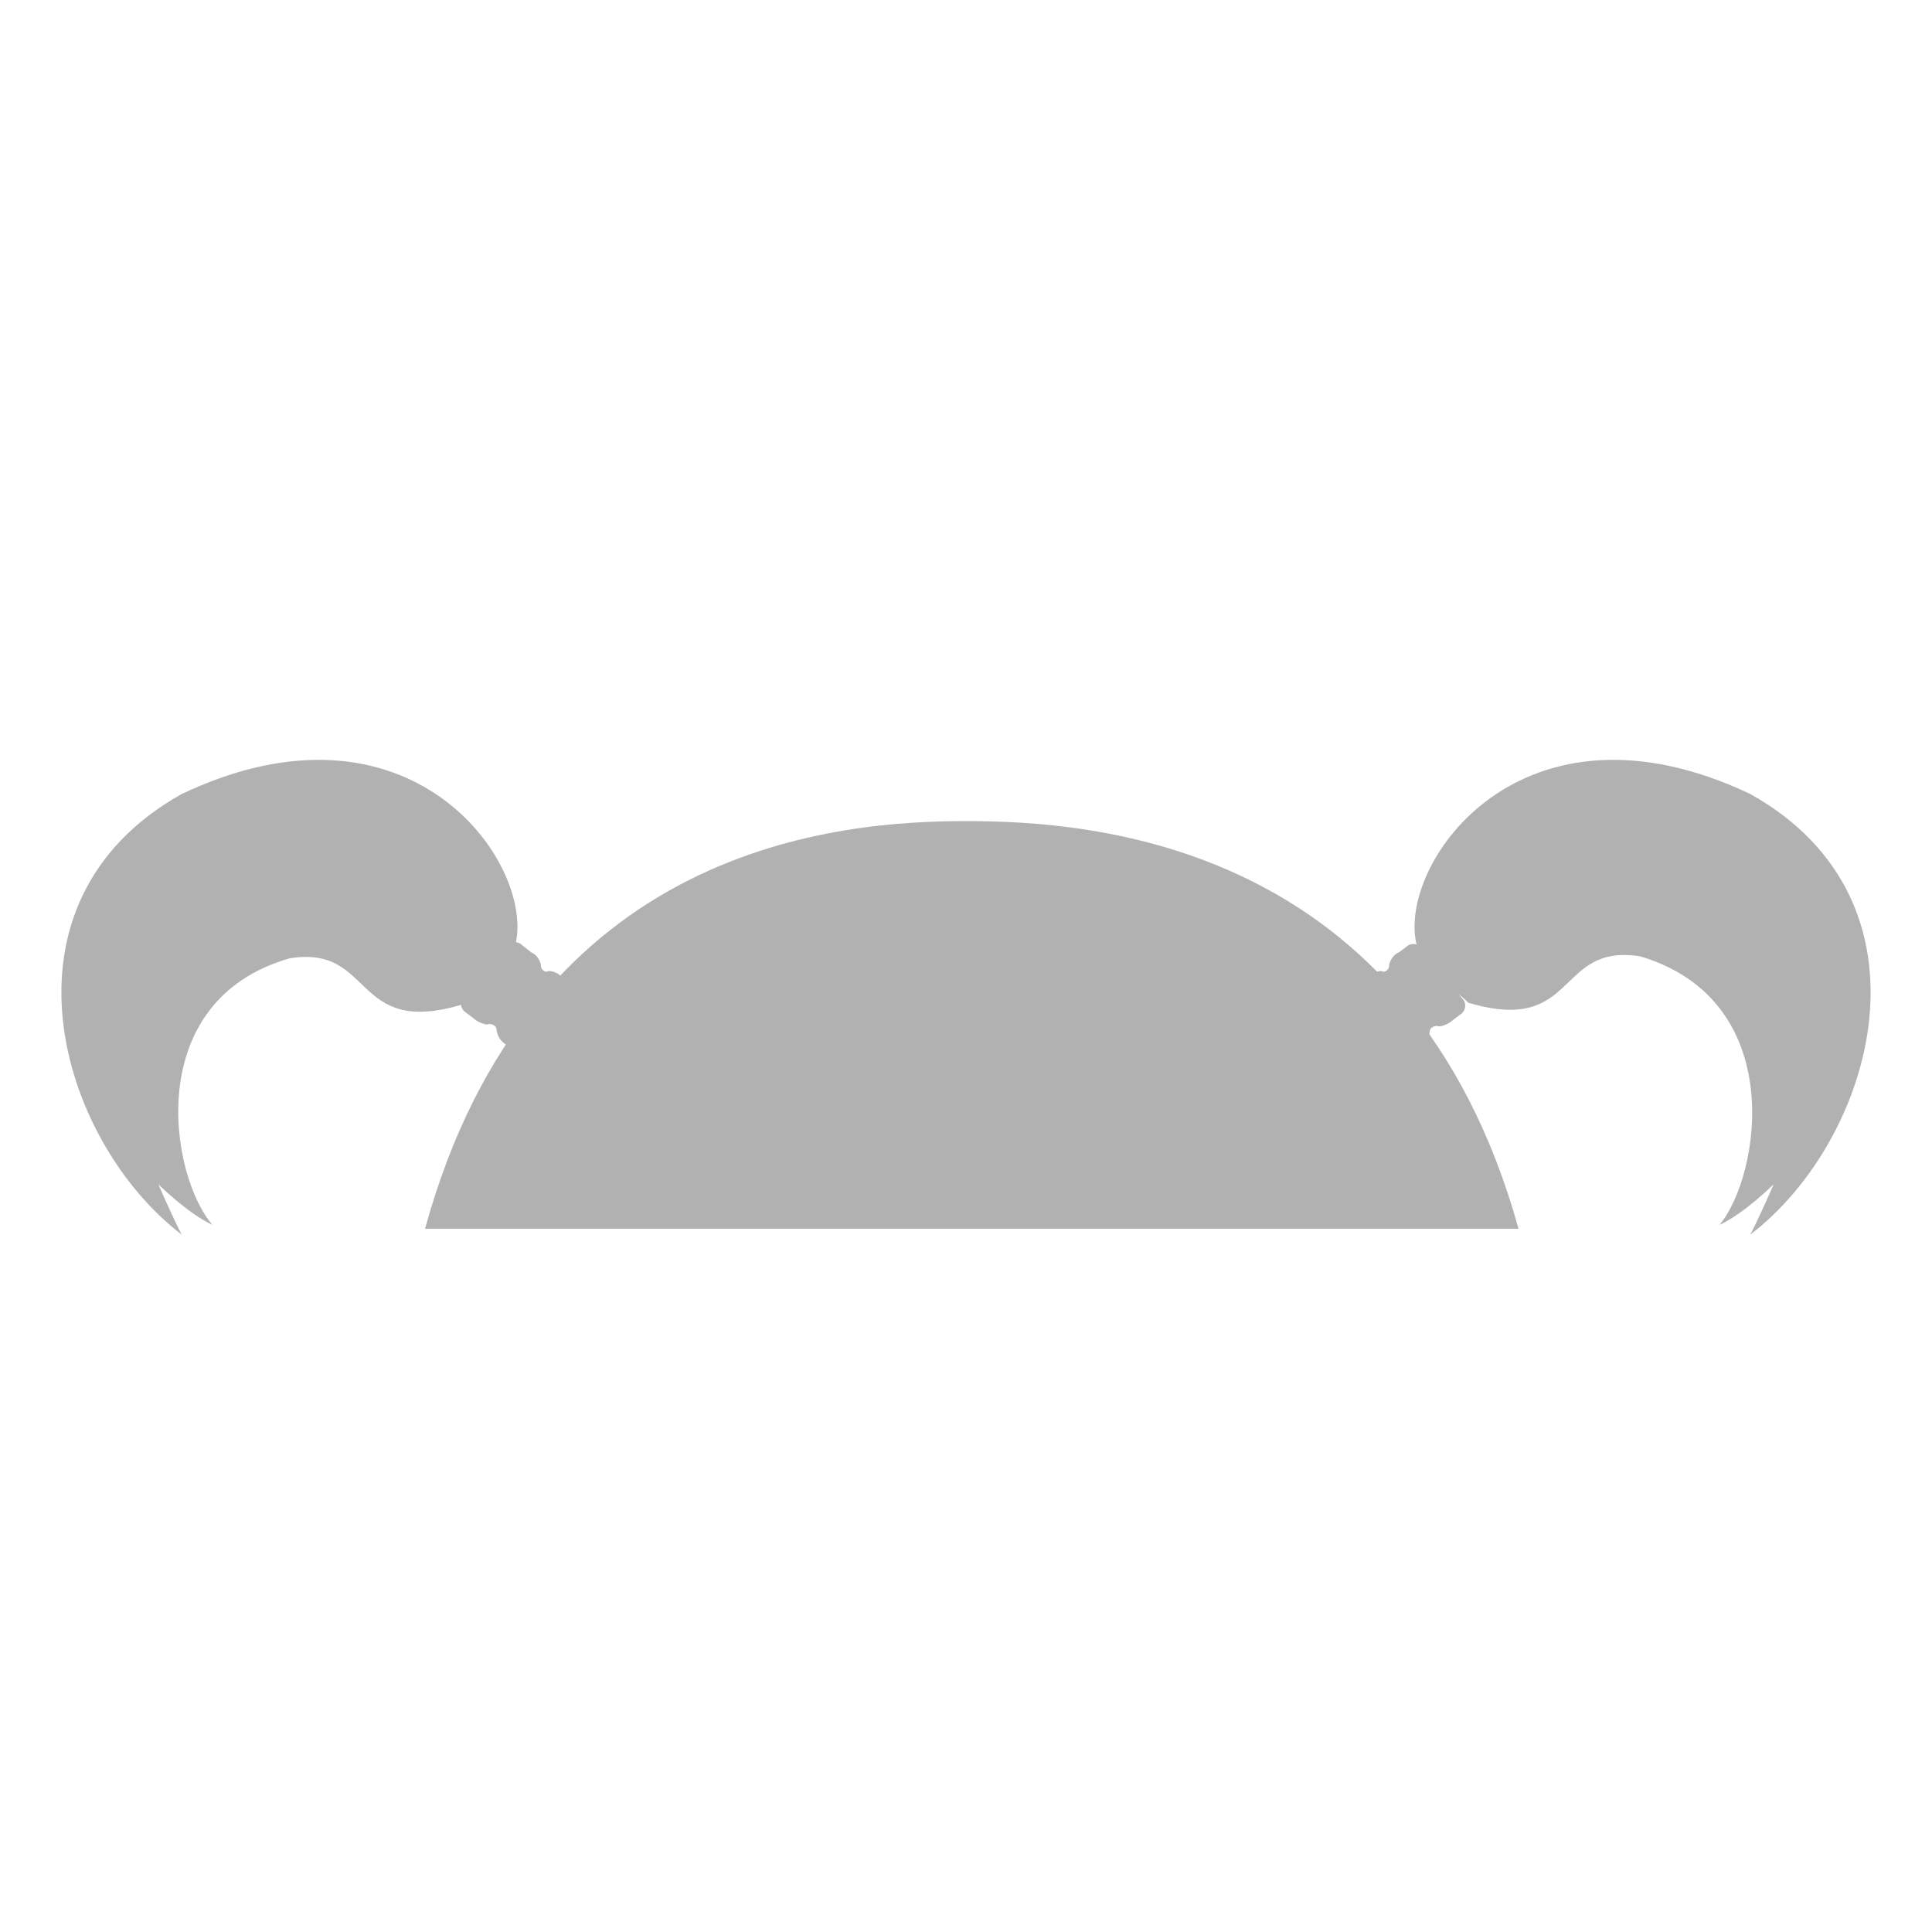 <?xml version="1.0" encoding="utf-8"?>
<!-- Generator: Adobe Illustrator 18.0.0, SVG Export Plug-In . SVG Version: 6.00 Build 0)  -->
<!DOCTYPE svg PUBLIC "-//W3C//DTD SVG 1.1 Basic//EN" "http://www.w3.org/Graphics/SVG/1.1/DTD/svg11-basic.dtd">
<svg version="1.1" baseProfile="basic" id="Layer_1"
	 xmlns="http://www.w3.org/2000/svg" xmlns:xlink="http://www.w3.org/1999/xlink" x="0px" y="0px" viewBox="0 0 100 100"
	 xml:space="preserve">
<g id="bounds" display="none">
	<rect fill="none" stroke="#A7A7A7" stroke-miterlimit="10" width="100" height="100"/>
</g>
<g id="hair_11_">
	<path fill="#B1B1B1" d="M73.3,48.8c-0.9-4.2,5.5-13.3,17.3-7.7c10,5.6,6.4,17.9,0,22.8c0.7-1.4,1.2-2.6,1.2-2.6s-1.5,1.5-2.8,2.1
		c2.1-2.5,3.6-11.6-4.1-13.9c-4.4-0.7-3.2,4.1-8.9,2.4C73.9,49.8,74.2,53.1,73.3,48.8z"/>
	<path fill="#B1B1B1" d="M70.9,50.5c0.2-0.2,0.6-0.3,0.7-0.2c0.1,0,0.3-0.1,0.3-0.3s0.2-0.6,0.5-0.7l0.4-0.3
		c0.2-0.2,0.6-0.2,0.8,0.1l2.1,2.6c0.2,0.2,0.2,0.6-0.1,0.8l-0.4,0.3c-0.2,0.2-0.7,0.4-0.8,0.3c-0.2,0-0.4,0.1-0.4,0.3
		c0,0.1-0.1,0.5-0.4,0.7c-0.2,0.2-0.6,0.2-0.7,0l-0.7-0.8c-0.2-0.2-0.6-0.7-0.7-0.9l-0.7-0.9C70.7,51.1,70.7,50.7,70.9,50.5z"/>
	<path fill="#B1B1B1" d="M26.7,48.8c0.9-4.2-5.5-13.3-17.3-7.7c-10,5.6-6.4,17.9,0,22.8c-0.7-1.4-1.2-2.6-1.2-2.6s1.5,1.5,2.8,2.1
		C8.8,60.9,7.3,51.8,15,49.6c4.4-0.7,3.2,4.1,8.9,2.4C26.1,49.8,25.7,53.1,26.7,48.8z"/>
	<path fill="#B1B1B1" d="M29,50.5c-0.2-0.2-0.6-0.3-0.7-0.2c-0.1,0-0.3-0.1-0.3-0.3s-0.2-0.6-0.5-0.7L27,48.9
		c-0.2-0.2-0.6-0.2-0.8,0.1L24,51.6c-0.2,0.2-0.2,0.6,0.1,0.8l0.4,0.3c0.2,0.2,0.7,0.4,0.8,0.3c0.2,0,0.4,0.1,0.4,0.3
		c0,0.1,0.1,0.5,0.4,0.7c0.2,0.2,0.6,0.2,0.7,0l0.7-0.8c0.2-0.2,0.6-0.7,0.7-0.9l0.7-0.9C29.2,51.1,29.2,50.7,29,50.5z"/>
	<path fill="#B1B1B1" d="M50,42.5c-6.4,0-22.5,1.1-28,21.1c28.2,0,28,0,28,0s0.4,0,28.6,0C73,43.5,56.4,42.5,50,42.5z"/>
</g>
</svg>
